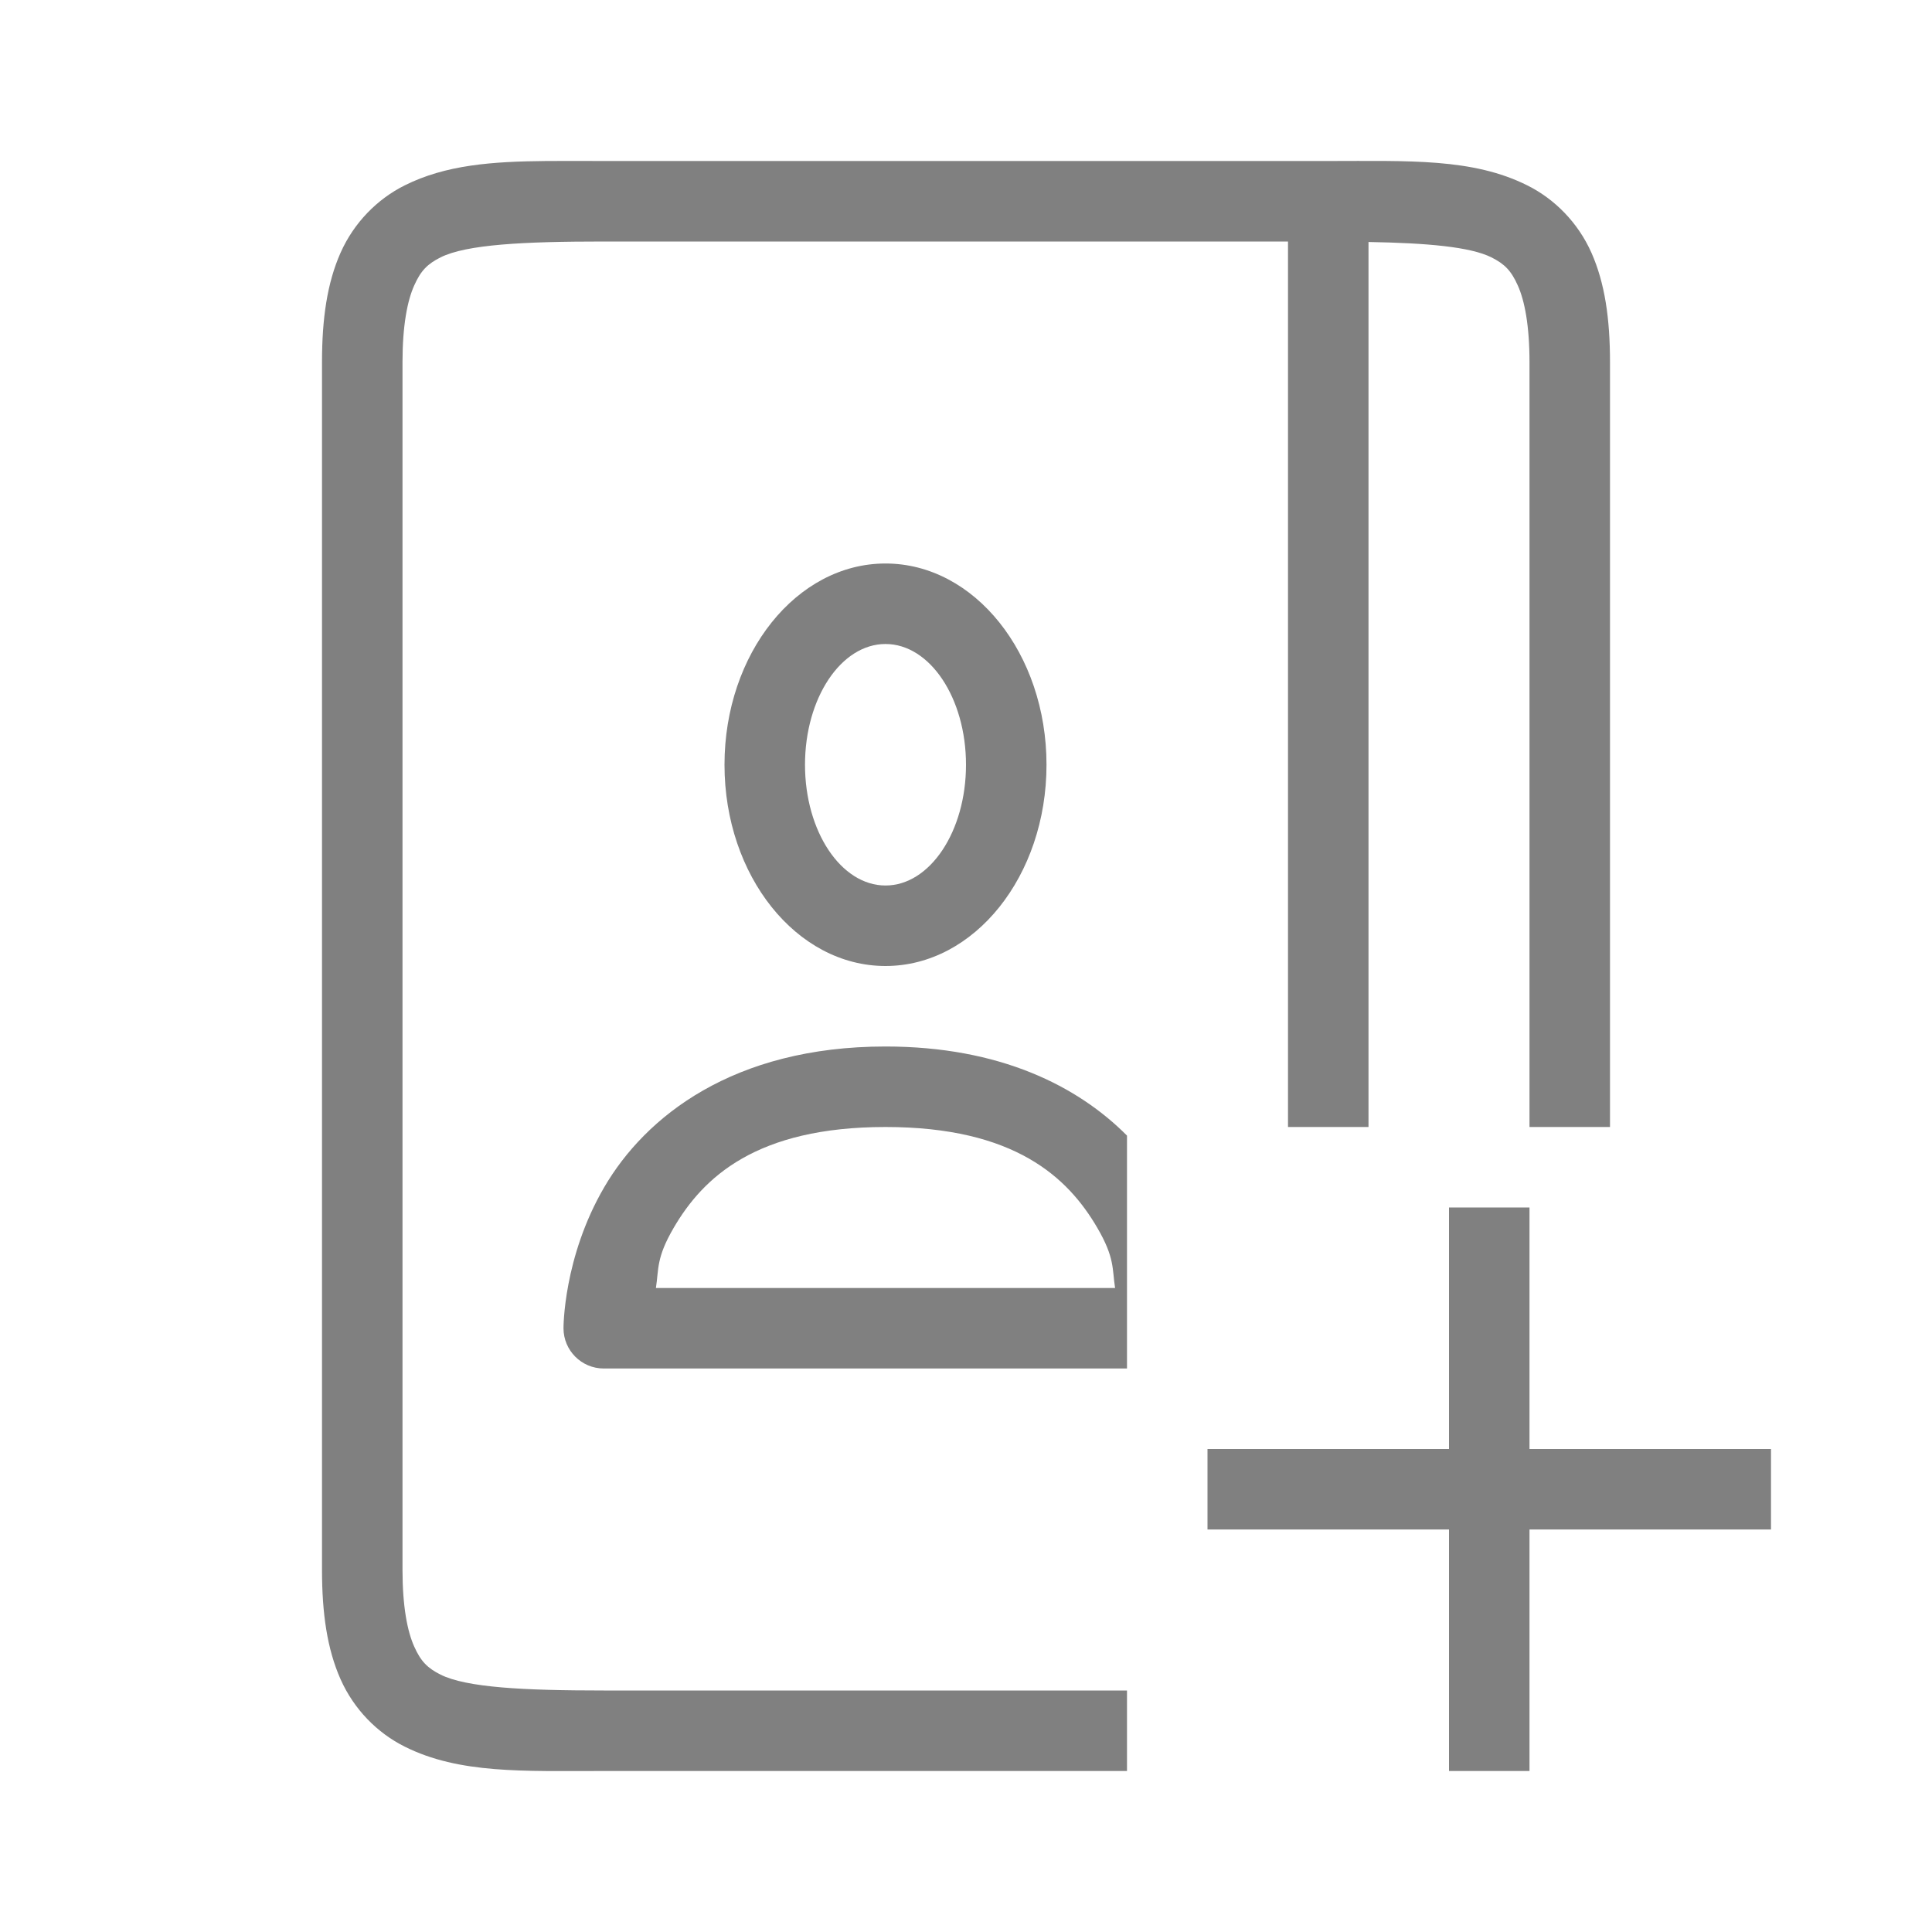 <?xml version="1.0" encoding="UTF-8" standalone="no"?>
<svg
   viewBox="0 0 24 24"
   height="24"
   id="svg7384"
   version="1.1"
   width="24"
   sodipodi:docname="new.svg"
   inkscape:version="1.2 (1:1.2.1+202207142221+cd75a1ee6d)"
   xmlns:inkscape="http://www.inkscape.org/namespaces/inkscape"
   xmlns:sodipodi="http://sodipodi.sourceforge.net/DTD/sodipodi-0.dtd"
   xmlns="http://www.w3.org/2000/svg"
   xmlns:svg="http://www.w3.org/2000/svg"
   xmlns:rdf="http://www.w3.org/1999/02/22-rdf-syntax-ns#"
   xmlns:cc="http://creativecommons.org/ns#"
   xmlns:dc="http://purl.org/dc/elements/1.1/">
  <sodipodi:namedview
     id="namedview24"
     pagecolor="#ffffff"
     bordercolor="#666666"
     borderopacity="1.0"
     inkscape:pageshadow="2"
     inkscape:pageopacity="0.0"
     inkscape:pagecheckerboard="0"
     showgrid="true"
     inkscape:zoom="28"
     inkscape:cx="11.535714"
     inkscape:cy="12.803571"
     inkscape:window-width="1920"
     inkscape:window-height="1016"
     inkscape:window-x="0"
     inkscape:window-y="0"
     inkscape:window-maximized="1"
     inkscape:current-layer="svg7384"
     width="24px"
     inkscape:showpageshadow="2"
     inkscape:deskcolor="#d1d1d1">
    <inkscape:grid
       type="xygrid"
       id="grid14" />
    <inkscape:grid
       type="xygrid"
       id="grid831"
       dotted="true"
       spacingx="0.5"
       spacingy="0.5"
       empspacing="10" />
  </sodipodi:namedview>
  <defs
     id="defs7386">
    <linearGradient
       id="linearGradient5606"
       inkscape:swatch="solid">
      <stop
         id="stop5608"
         offset="0"
         style="stop-color:#000000;stop-opacity:1;" />
    </linearGradient>
    <linearGradient
       id="linearGradient4526"
       inkscape:swatch="solid">
      <stop
         id="stop4528"
         offset="0"
         style="stop-color:#ffffff;stop-opacity:1;" />
    </linearGradient>
    <linearGradient
       id="linearGradient3600-4"
       inkscape:swatch="gradient">
      <stop
         id="stop3602-7"
         offset="0"
         style="stop-color:#f4f4f4;stop-opacity:1" />
      <stop
         id="stop3604-6"
         offset="1"
         style="stop-color:#dbdbdb;stop-opacity:1" />
    </linearGradient>
  </defs>
  <path
     id="path866"
     style="color:#000000;fill:#808080;fill-opacity:1"
     d="M 6.787 2 C 6.11 2.006 5.537 2.048 5.027 2.303 C 4.688 2.472 4.397 2.765 4.23 3.141 C 4.064 3.516 4 3.958 4 4.5 L 4 19.5 C 4 20.042 4.064 20.484 4.23 20.859 C 4.397 21.235 4.688 21.528 5.027 21.697 C 5.706 22.037 6.5 22 7.5 22 L 14 22 L 14 21 L 7.5 21 C 6.5 21 5.794 20.963 5.473 20.803 C 5.312 20.722 5.228 20.64 5.145 20.453 C 5.061 20.266 5 19.958 5 19.5 L 5 4.5 C 5 4.042 5.061 3.734 5.145 3.547 C 5.228 3.36 5.312 3.278 5.473 3.197 C 5.794 3.037 6.5 3 7.5 3 L 16 3 L 16 14 L 17 14 L 17 3.006 C 17.73 3.019 18.264 3.066 18.527 3.197 C 18.688 3.278 18.772 3.36 18.855 3.547 C 18.939 3.734 19 4.042 19 4.5 L 19 14 L 20 14 L 20 4.5 C 20 3.958 19.936 3.516 19.77 3.141 C 19.603 2.765 19.312 2.472 18.973 2.303 C 18.294 1.963 17.5 2 16.5 2 L 7.5 2 C 7.25 2 7.013 1.998 6.787 2 z M 11 7 C 9.895 7 9 8.119 9 9.5 C 9 10.881 9.895 12 11 12 C 12.105 12 13 10.881 13 9.5 C 13 8.119 12.105 7 11 7 z M 11 8 C 11.552 8 12 8.672 12 9.5 C 12 10.328 11.552 11 11 11 C 10.448 11 10 10.328 10 9.5 C 10 8.672 10.448 8 11 8 z M 11 13 C 9.107 13 8.016 13.873 7.506 14.748 C 6.995 15.623 7 16.5 7 16.5 C 7 16.776 7.224 17 7.5 17 L 13 17 L 14 17 L 14 14.107 C 13.389 13.492 12.421 13 11 13 z M 11 14 C 12.607 14 13.266 14.627 13.631 15.252 C 13.849 15.626 13.815 15.76 13.852 16 L 8.148 16 C 8.185 15.76 8.151 15.626 8.369 15.252 C 8.734 14.627 9.393 14 11 14 z " />
  <path
     id="rect961"
     style="fill:#808080;fill-opacity:1;fill-rule:evenodd;stroke-linecap:round"
     d="m 18,15 v 3 h -3 v 1 h 3 v 3 h 1 v -3 h 3 v -1 h -3 v -3 z" />
</svg>
